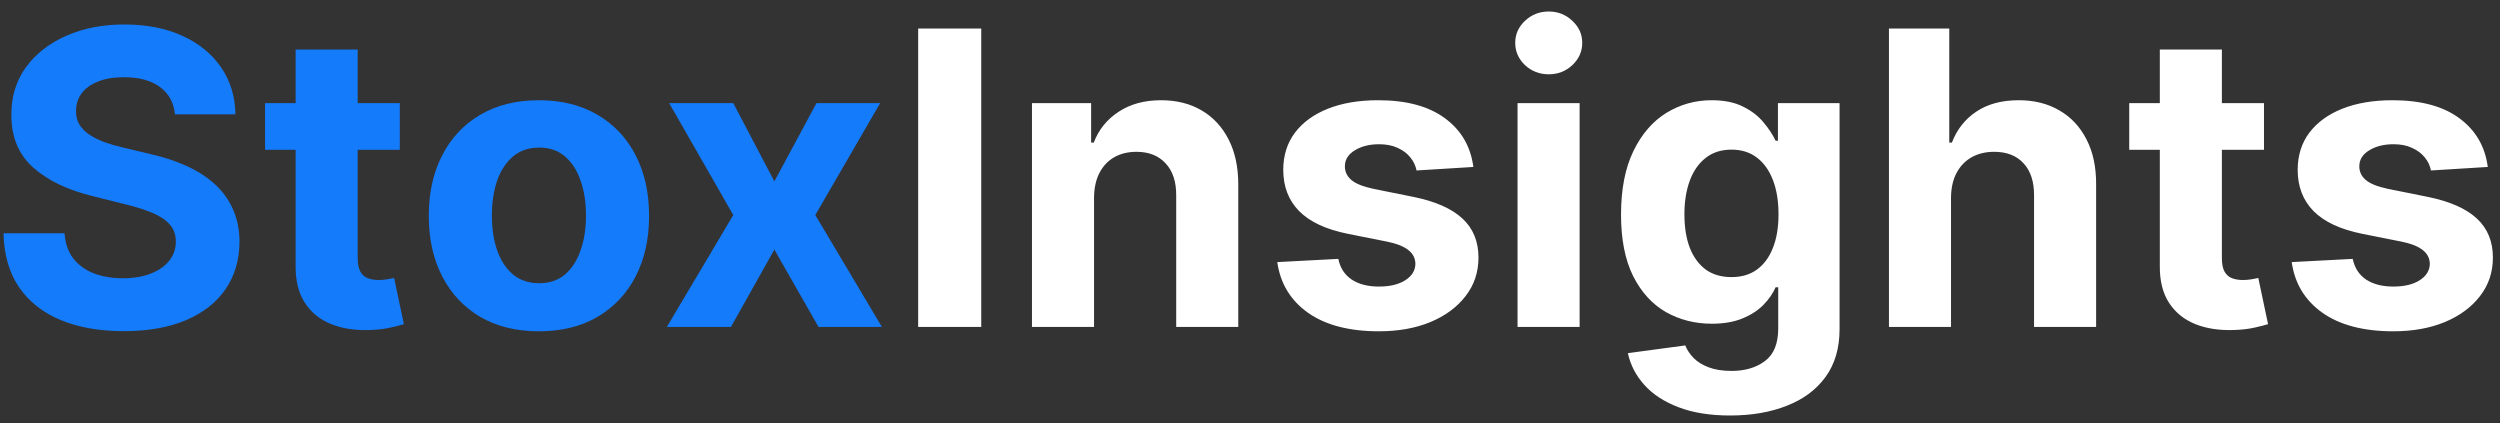 <svg width="195" height="33" viewBox="0 0 195 33" fill="none" xmlns="http://www.w3.org/2000/svg">
<rect x="0" y="0" width="195" height="33" fill="#333333" stroke="none"/>
<path d="M13.648 8.92C13.557 8.004 13.167 7.292 12.477 6.784C11.788 6.277 10.852 6.023 9.67 6.023C8.867 6.023 8.189 6.136 7.636 6.364C7.083 6.583 6.659 6.89 6.364 7.284C6.076 7.678 5.932 8.125 5.932 8.625C5.917 9.042 6.004 9.405 6.193 9.716C6.39 10.027 6.659 10.296 7 10.523C7.341 10.742 7.735 10.936 8.182 11.102C8.629 11.261 9.106 11.398 9.614 11.511L11.704 12.011C12.72 12.239 13.652 12.542 14.5 12.921C15.348 13.299 16.083 13.765 16.704 14.318C17.326 14.871 17.807 15.523 18.148 16.273C18.496 17.023 18.674 17.883 18.682 18.852C18.674 20.276 18.311 21.511 17.591 22.557C16.879 23.595 15.848 24.401 14.5 24.977C13.159 25.546 11.542 25.829 9.648 25.829C7.769 25.829 6.133 25.542 4.739 24.966C3.352 24.39 2.269 23.538 1.489 22.409C0.716 21.273 0.311 19.867 0.273 18.193H5.034C5.087 18.974 5.311 19.625 5.705 20.148C6.106 20.663 6.64 21.053 7.307 21.318C7.981 21.576 8.742 21.704 9.591 21.704C10.424 21.704 11.148 21.583 11.761 21.341C12.383 21.099 12.864 20.761 13.204 20.329C13.546 19.898 13.716 19.401 13.716 18.841C13.716 18.318 13.561 17.879 13.25 17.523C12.947 17.167 12.5 16.864 11.909 16.614C11.326 16.364 10.61 16.136 9.761 15.932L7.227 15.296C5.265 14.818 3.716 14.072 2.58 13.057C1.443 12.042 0.879 10.674 0.886 8.955C0.879 7.545 1.254 6.314 2.011 5.261C2.777 4.208 3.826 3.386 5.159 2.795C6.492 2.205 8.008 1.909 9.705 1.909C11.432 1.909 12.939 2.205 14.227 2.795C15.523 3.386 16.53 4.208 17.25 5.261C17.97 6.314 18.341 7.534 18.364 8.92H13.648ZM31.185 8.045V11.682H20.673V8.045H31.185ZM23.06 3.864H27.901V20.136C27.901 20.583 27.969 20.932 28.105 21.182C28.241 21.424 28.431 21.595 28.673 21.693C28.923 21.792 29.211 21.841 29.537 21.841C29.764 21.841 29.991 21.822 30.219 21.784C30.446 21.739 30.62 21.704 30.741 21.682L31.503 25.284C31.26 25.36 30.919 25.447 30.48 25.546C30.041 25.651 29.507 25.716 28.878 25.739C27.711 25.784 26.688 25.629 25.81 25.273C24.938 24.917 24.26 24.364 23.776 23.614C23.291 22.864 23.052 21.917 23.06 20.773V3.864ZM42.037 25.841C40.272 25.841 38.745 25.466 37.457 24.716C36.177 23.958 35.188 22.905 34.492 21.557C33.794 20.201 33.446 18.629 33.446 16.841C33.446 15.038 33.794 13.462 34.492 12.114C35.188 10.758 36.177 9.705 37.457 8.955C38.745 8.197 40.272 7.818 42.037 7.818C43.802 7.818 45.325 8.197 46.605 8.955C47.893 9.705 48.885 10.758 49.582 12.114C50.279 13.462 50.628 15.038 50.628 16.841C50.628 18.629 50.279 20.201 49.582 21.557C48.885 22.905 47.893 23.958 46.605 24.716C45.325 25.466 43.802 25.841 42.037 25.841ZM42.06 22.091C42.863 22.091 43.533 21.864 44.071 21.409C44.609 20.947 45.014 20.318 45.287 19.523C45.567 18.727 45.707 17.822 45.707 16.807C45.707 15.792 45.567 14.886 45.287 14.091C45.014 13.296 44.609 12.667 44.071 12.204C43.533 11.742 42.863 11.511 42.06 11.511C41.249 11.511 40.567 11.742 40.014 12.204C39.469 12.667 39.056 13.296 38.776 14.091C38.503 14.886 38.367 15.792 38.367 16.807C38.367 17.822 38.503 18.727 38.776 19.523C39.056 20.318 39.469 20.947 40.014 21.409C40.567 21.864 41.249 22.091 42.06 22.091ZM57.196 8.045L60.401 14.148L63.685 8.045H68.651L63.594 16.773L68.787 25.5H63.844L60.401 19.466L57.014 25.5H52.014L57.196 16.773L52.196 8.045H57.196Z" fill="#147BFB"/>
<path d="M76.537 2.227V25.5H71.617V2.227H76.537ZM85.335 15.409V25.5H80.494V8.045H85.108V11.125H85.312C85.699 10.11 86.347 9.307 87.256 8.716C88.165 8.117 89.267 7.818 90.562 7.818C91.775 7.818 92.831 8.083 93.733 8.614C94.635 9.144 95.335 9.902 95.835 10.886C96.335 11.864 96.585 13.03 96.585 14.386V25.5H91.744V15.25C91.752 14.182 91.479 13.348 90.926 12.75C90.373 12.144 89.612 11.841 88.642 11.841C87.99 11.841 87.415 11.981 86.915 12.261C86.422 12.542 86.036 12.951 85.756 13.489C85.483 14.019 85.343 14.659 85.335 15.409ZM114.923 13.023L110.491 13.296C110.416 12.917 110.253 12.576 110.003 12.273C109.753 11.962 109.423 11.716 109.014 11.534C108.613 11.345 108.132 11.25 107.571 11.25C106.821 11.25 106.188 11.409 105.673 11.727C105.158 12.038 104.901 12.454 104.901 12.977C104.901 13.394 105.067 13.746 105.401 14.034C105.734 14.322 106.306 14.553 107.116 14.727L110.276 15.364C111.973 15.712 113.238 16.273 114.071 17.046C114.904 17.818 115.321 18.833 115.321 20.091C115.321 21.235 114.984 22.239 114.31 23.102C113.643 23.966 112.726 24.64 111.56 25.125C110.401 25.602 109.063 25.841 107.548 25.841C105.238 25.841 103.397 25.36 102.026 24.398C100.662 23.428 99.863 22.11 99.628 20.443L104.389 20.193C104.533 20.898 104.882 21.436 105.435 21.807C105.988 22.171 106.696 22.352 107.56 22.352C108.408 22.352 109.09 22.189 109.605 21.864C110.128 21.53 110.393 21.102 110.401 20.579C110.393 20.14 110.207 19.78 109.844 19.5C109.48 19.212 108.92 18.992 108.162 18.841L105.139 18.239C103.435 17.898 102.166 17.307 101.332 16.466C100.507 15.625 100.094 14.553 100.094 13.25C100.094 12.129 100.397 11.163 101.003 10.352C101.616 9.542 102.476 8.917 103.582 8.477C104.696 8.038 105.999 7.818 107.491 7.818C109.696 7.818 111.431 8.284 112.696 9.216C113.969 10.148 114.711 11.417 114.923 13.023ZM118.369 25.5V8.045H123.21V25.5H118.369ZM120.801 5.795C120.081 5.795 119.464 5.557 118.949 5.08C118.441 4.595 118.188 4.015 118.188 3.341C118.188 2.674 118.441 2.102 118.949 1.625C119.464 1.14 120.081 0.898 120.801 0.898C121.521 0.898 122.134 1.14 122.642 1.625C123.157 2.102 123.415 2.674 123.415 3.341C123.415 4.015 123.157 4.595 122.642 5.08C122.134 5.557 121.521 5.795 120.801 5.795ZM134.952 32.409C133.384 32.409 132.039 32.193 130.918 31.761C129.804 31.337 128.918 30.758 128.259 30.023C127.599 29.288 127.171 28.462 126.974 27.546L131.452 26.943C131.588 27.292 131.804 27.617 132.099 27.921C132.395 28.224 132.785 28.466 133.27 28.648C133.762 28.837 134.361 28.932 135.065 28.932C136.118 28.932 136.986 28.674 137.668 28.159C138.357 27.651 138.702 26.799 138.702 25.602V22.409H138.497C138.285 22.894 137.967 23.352 137.543 23.784C137.118 24.216 136.573 24.568 135.906 24.841C135.24 25.114 134.444 25.25 133.52 25.25C132.209 25.25 131.016 24.947 129.94 24.341C128.872 23.727 128.02 22.792 127.384 21.534C126.755 20.269 126.44 18.671 126.44 16.739C126.44 14.761 126.762 13.11 127.406 11.784C128.05 10.458 128.906 9.466 129.974 8.807C131.05 8.148 132.228 7.818 133.509 7.818C134.486 7.818 135.304 7.985 135.963 8.318C136.622 8.644 137.152 9.053 137.554 9.545C137.963 10.03 138.277 10.508 138.497 10.977H138.679V8.045H143.486V25.671C143.486 27.155 143.122 28.398 142.395 29.398C141.668 30.398 140.66 31.148 139.372 31.648C138.092 32.155 136.618 32.409 134.952 32.409ZM135.054 21.614C135.834 21.614 136.493 21.421 137.031 21.034C137.577 20.64 137.993 20.079 138.281 19.352C138.577 18.617 138.724 17.739 138.724 16.716C138.724 15.693 138.58 14.807 138.293 14.057C138.005 13.299 137.588 12.712 137.043 12.296C136.497 11.879 135.834 11.671 135.054 11.671C134.259 11.671 133.588 11.886 133.043 12.318C132.497 12.742 132.084 13.333 131.804 14.091C131.524 14.848 131.384 15.723 131.384 16.716C131.384 17.724 131.524 18.595 131.804 19.329C132.092 20.057 132.505 20.621 133.043 21.023C133.588 21.417 134.259 21.614 135.054 21.614ZM152.179 15.409V25.5H147.338V2.227H152.043V11.125H152.247C152.641 10.095 153.277 9.288 154.156 8.705C155.035 8.114 156.137 7.818 157.463 7.818C158.675 7.818 159.732 8.083 160.634 8.614C161.543 9.136 162.247 9.89 162.747 10.875C163.255 11.852 163.505 13.023 163.497 14.386V25.5H158.656V15.25C158.664 14.174 158.391 13.337 157.838 12.739C157.293 12.14 156.527 11.841 155.543 11.841C154.884 11.841 154.3 11.981 153.793 12.261C153.293 12.542 152.899 12.951 152.611 13.489C152.33 14.019 152.187 14.659 152.179 15.409ZM176.591 8.045V11.682H166.08V8.045H176.591ZM168.466 3.864H173.307V20.136C173.307 20.583 173.375 20.932 173.511 21.182C173.648 21.424 173.837 21.595 174.08 21.693C174.33 21.792 174.617 21.841 174.943 21.841C175.17 21.841 175.398 21.822 175.625 21.784C175.852 21.739 176.027 21.704 176.148 21.682L176.909 25.284C176.667 25.36 176.326 25.447 175.886 25.546C175.447 25.651 174.913 25.716 174.284 25.739C173.117 25.784 172.095 25.629 171.216 25.273C170.345 24.917 169.667 24.364 169.182 23.614C168.697 22.864 168.458 21.917 168.466 20.773V3.864ZM194.048 13.023L189.616 13.296C189.541 12.917 189.378 12.576 189.128 12.273C188.878 11.962 188.548 11.716 188.139 11.534C187.738 11.345 187.257 11.25 186.696 11.25C185.946 11.25 185.313 11.409 184.798 11.727C184.283 12.038 184.026 12.454 184.026 12.977C184.026 13.394 184.192 13.746 184.526 14.034C184.859 14.322 185.431 14.553 186.241 14.727L189.401 15.364C191.098 15.712 192.363 16.273 193.196 17.046C194.029 17.818 194.446 18.833 194.446 20.091C194.446 21.235 194.109 22.239 193.435 23.102C192.768 23.966 191.851 24.64 190.685 25.125C189.526 25.602 188.188 25.841 186.673 25.841C184.363 25.841 182.522 25.36 181.151 24.398C179.787 23.428 178.988 22.11 178.753 20.443L183.514 20.193C183.658 20.898 184.007 21.436 184.56 21.807C185.113 22.171 185.821 22.352 186.685 22.352C187.533 22.352 188.215 22.189 188.73 21.864C189.253 21.53 189.518 21.102 189.526 20.579C189.518 20.14 189.332 19.78 188.969 19.5C188.605 19.212 188.045 18.992 187.287 18.841L184.264 18.239C182.56 17.898 181.291 17.307 180.457 16.466C179.632 15.625 179.219 14.553 179.219 13.25C179.219 12.129 179.522 11.163 180.128 10.352C180.741 9.542 181.601 8.917 182.707 8.477C183.821 8.038 185.124 7.818 186.616 7.818C188.821 7.818 190.556 8.284 191.821 9.216C193.094 10.148 193.836 11.417 194.048 13.023Z" fill="white"/>
</svg>
